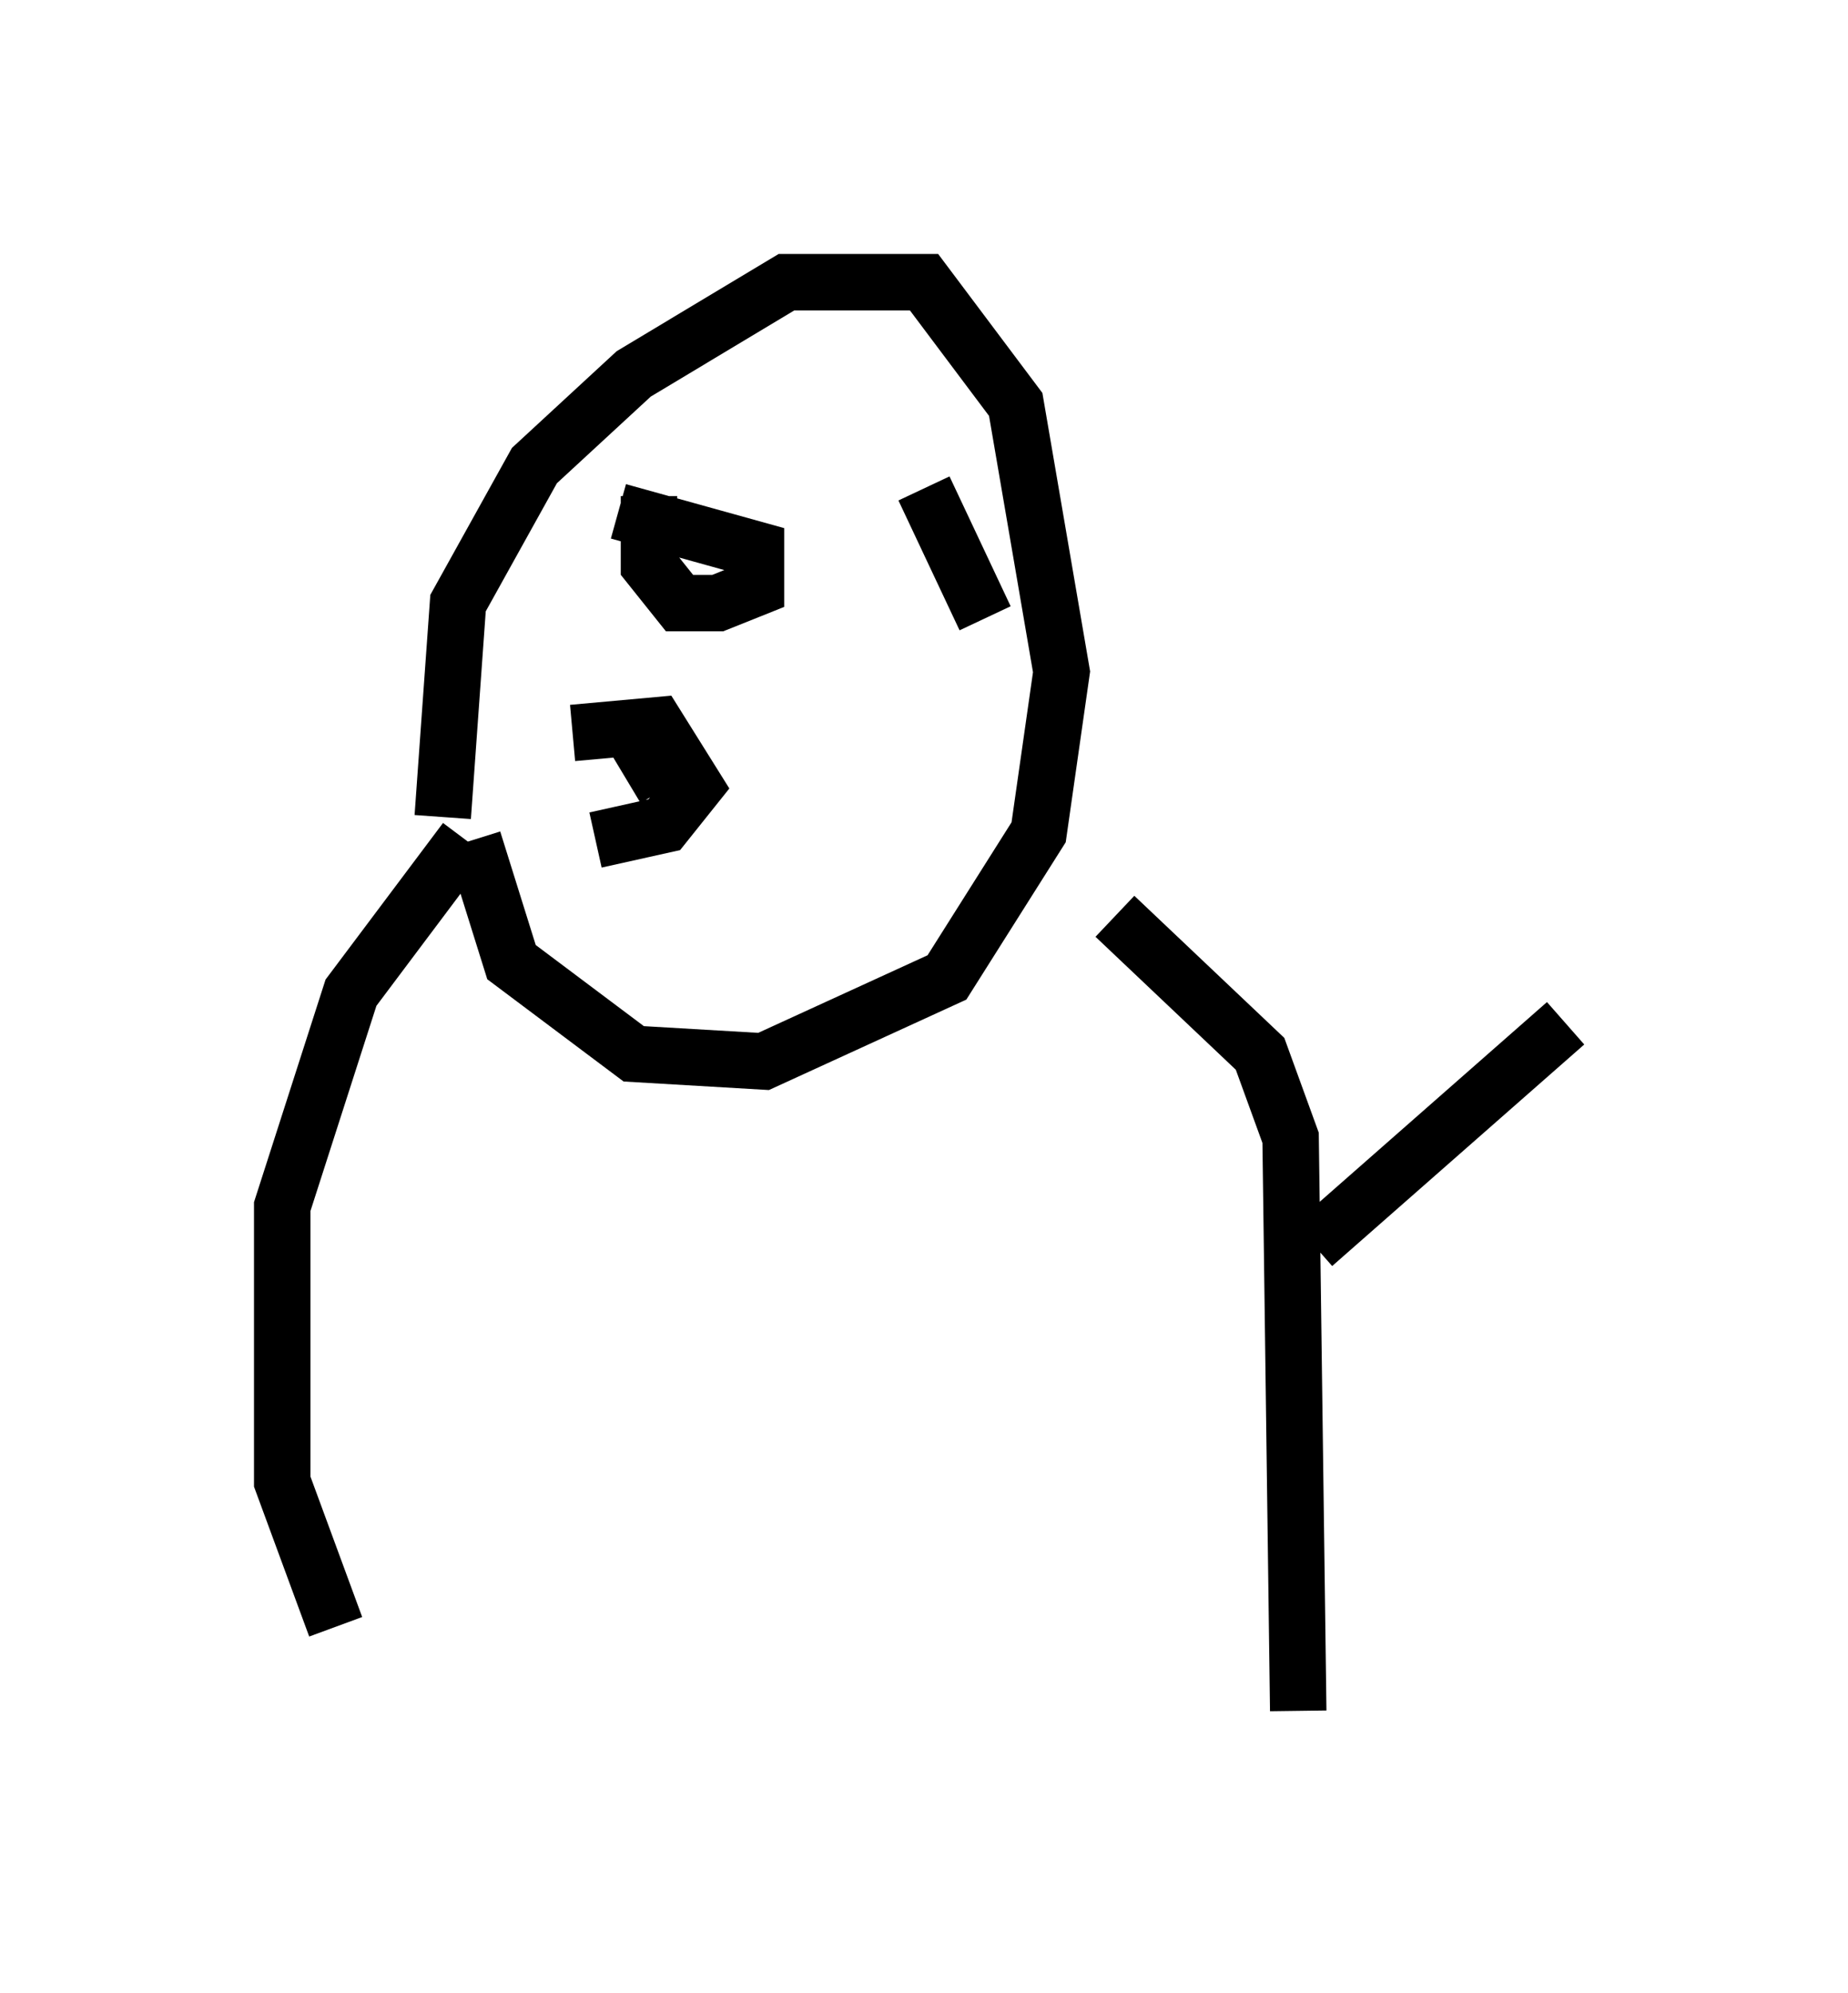 <?xml version="1.0" encoding="utf-8" ?>
<svg baseProfile="full" height="35.304" version="1.1" width="32.733" xmlns="http://www.w3.org/2000/svg" xmlns:ev="http://www.w3.org/2001/xml-events" xmlns:xlink="http://www.w3.org/1999/xlink"><defs /><rect fill="white" height="35.304" width="32.733" x="0" y="0" /><path d="M9.871, 13.931 m0.677, 0.947 l1.218, -0.271 0.541, -0.677 l-0.677, -1.083 -1.488, 0.135 m0.947, 0.812 l0.677, -0.406 m-3.924, 1.083 l0.271, -3.789 1.353, -2.436 l1.759, -1.624 2.706, -1.624 l2.436, 0.0 1.624, 2.165 l0.812, 4.736 -0.406, 2.842 l-1.624, 2.571 -3.248, 1.488 l-2.3, -0.135 -2.165, -1.624 l-0.677, -2.165 m3.112, -6.089 l0.0, 1.218 0.541, 0.677 l0.677, 0.0 0.677, -0.271 l0.0, -0.677 -2.436, -0.677 m6.495, 1.894 l-1.083, -2.3 m-8.119, 6.225 l-2.03, 2.706 -1.218, 3.789 l0.0, 4.871 0.947, 2.571 m13.802, -12.584 l2.571, 2.436 0.541, 1.488 l0.135, 10.149 m0.271, -8.254 l4.465, -3.924 " fill="none" stroke="black" stroke-width="1" /></svg>